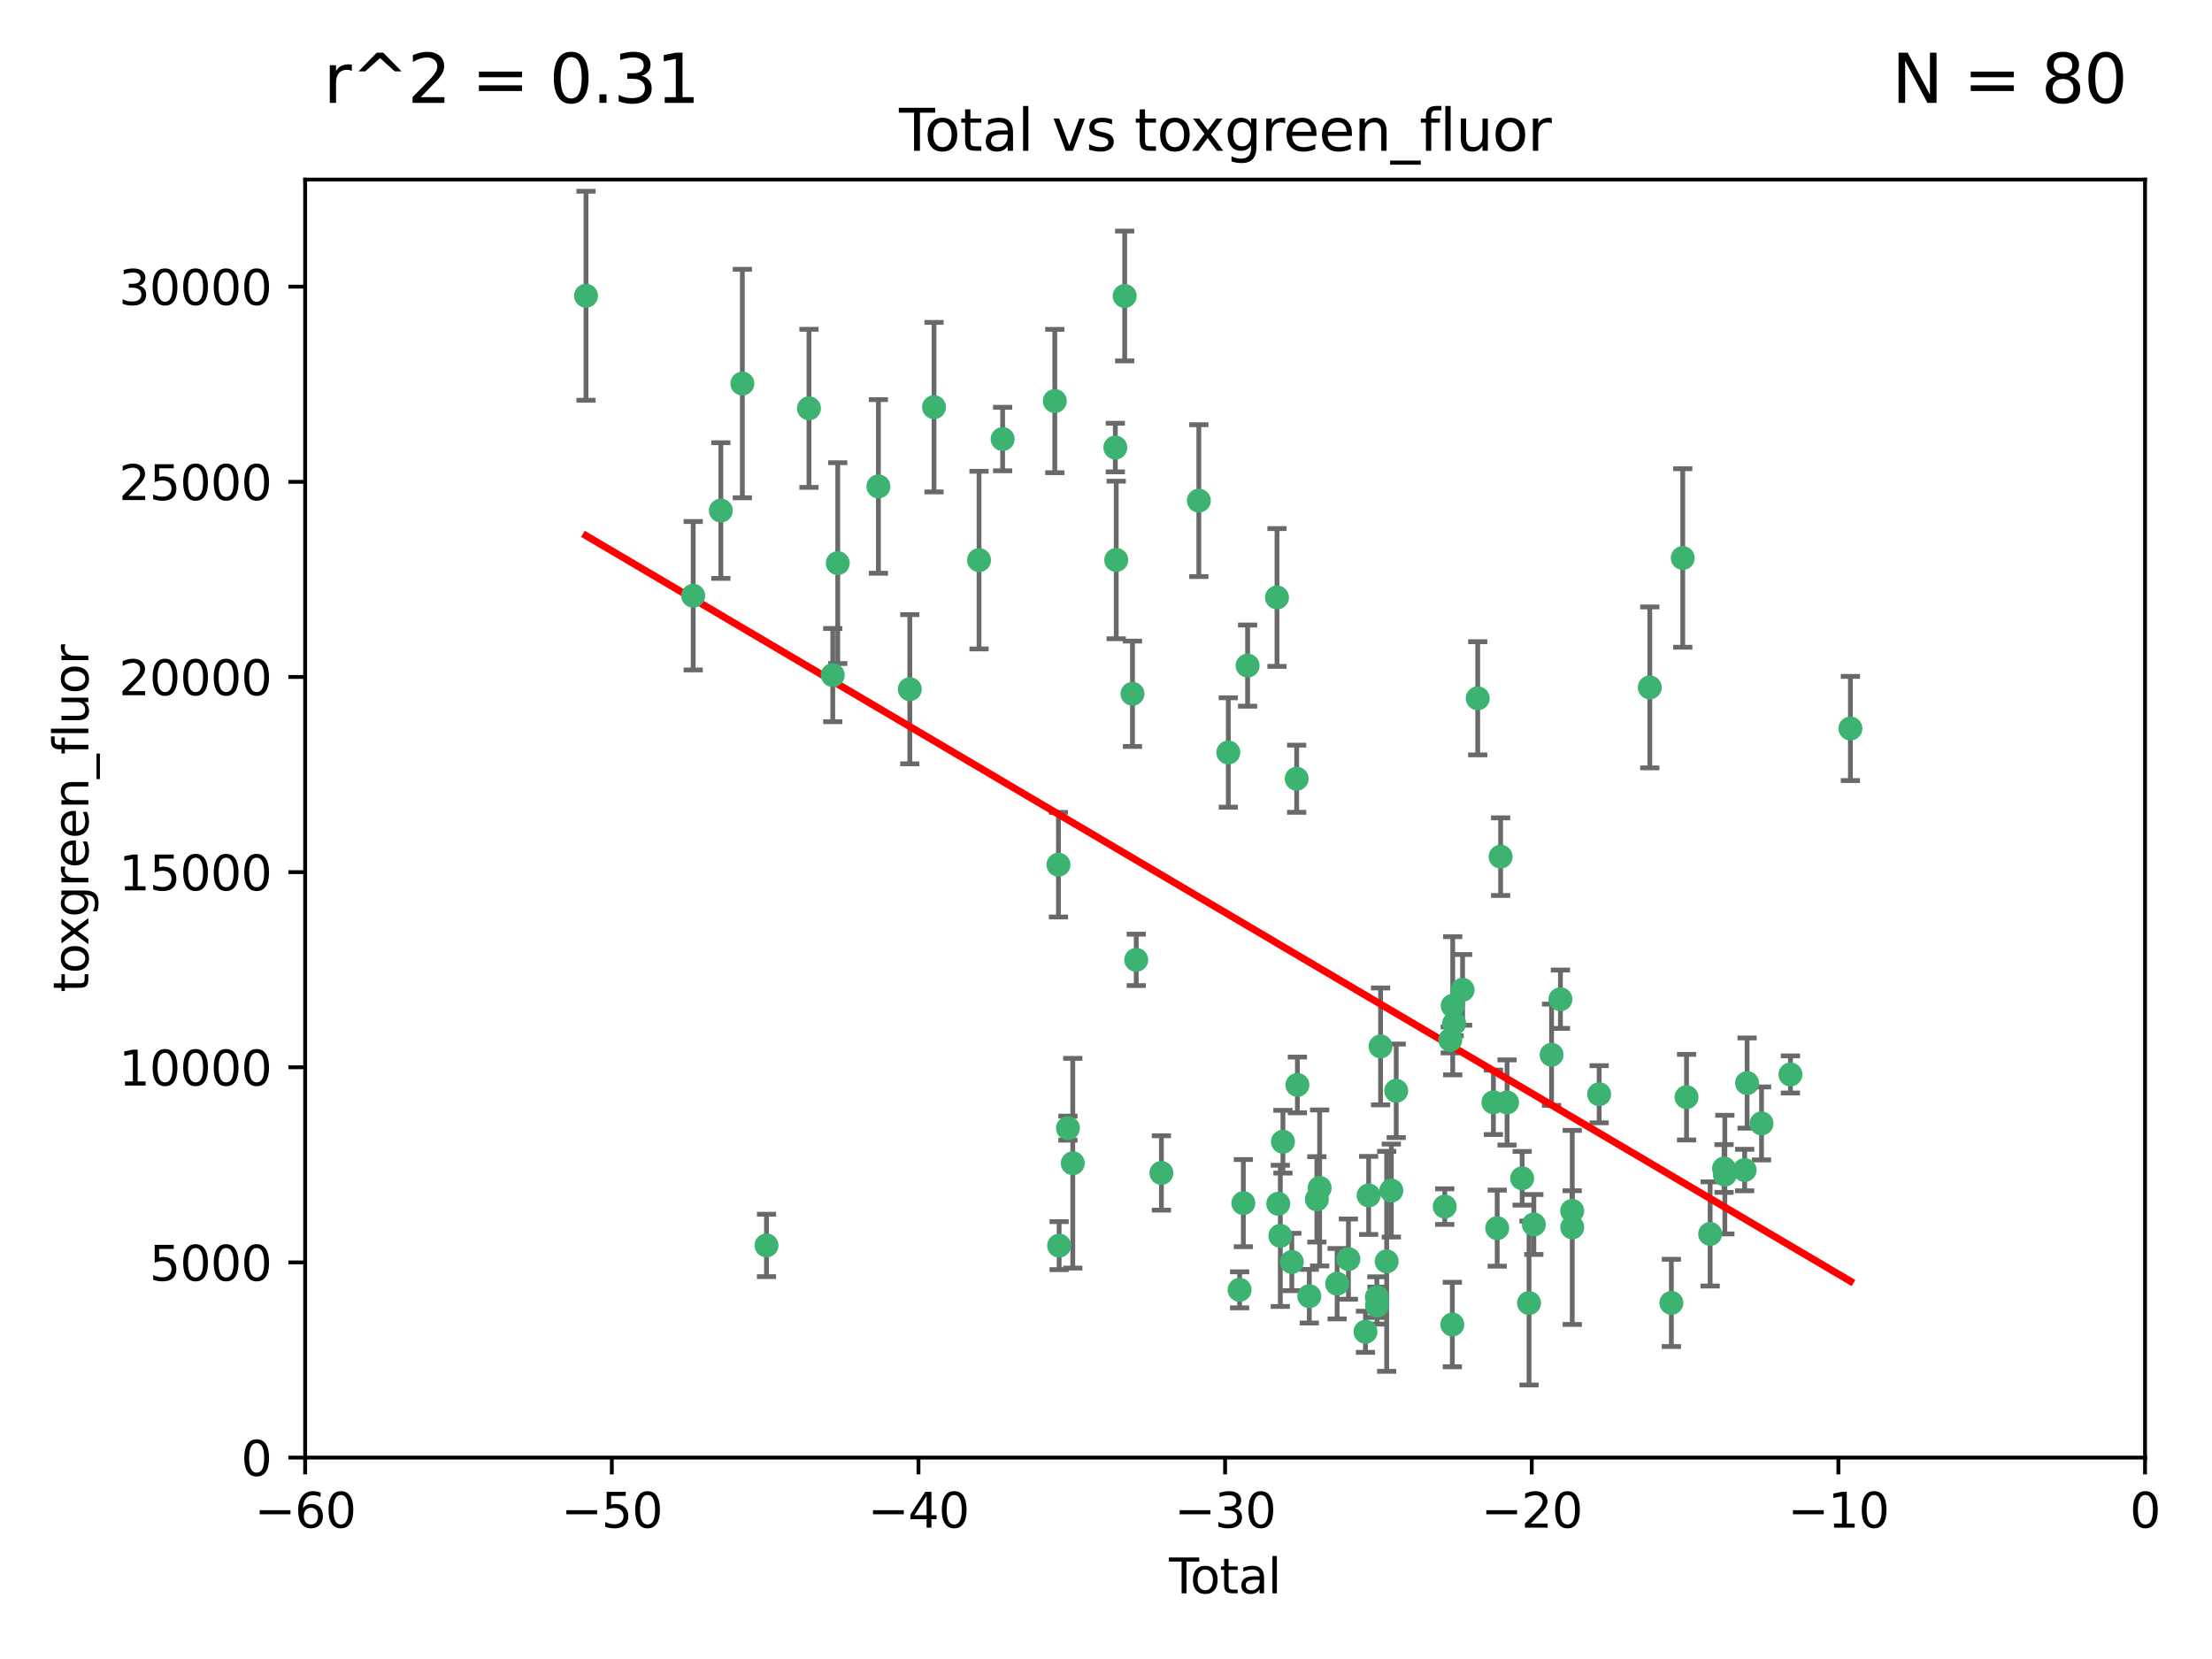 <?xml version="1.0" encoding="utf-8" standalone="no"?>
<!DOCTYPE svg PUBLIC "-//W3C//DTD SVG 1.1//EN"
  "http://www.w3.org/Graphics/SVG/1.1/DTD/svg11.dtd">
<svg xmlns:xlink="http://www.w3.org/1999/xlink" width="460.8pt" height="345.6pt" viewBox="0 0 460.8 345.6" xmlns="http://www.w3.org/2000/svg" version="1.1">
 <defs>
  <style type="text/css">*{stroke-linejoin: round; stroke-linecap: butt}</style>
 </defs>
 <g id="figure_1">
  <g id="patch_1">
   <path d="M 0 345.6 
L 460.8 345.6 
L 460.8 0 
L 0 0 
z
" style="fill: #ffffff"/>
  </g>
  <g id="axes_1">
   <g id="patch_2">
    <path d="M 63.571 303.64 
L 446.85 303.64 
L 446.85 37.411 
L 63.571 37.411 
z
" style="fill: #ffffff"/>
   </g>
   <g id="PathCollection_1">
    <defs>
     <path id="m27ca0289fd" d="M 0 1.118 
C 0.297 1.118 0.581 1 0.791 0.791 
C 1 0.581 1.118 0.297 1.118 0 
C 1.118 -0.297 1 -0.581 0.791 -0.791 
C 0.581 -1 0.297 -1.118 0 -1.118 
C -0.297 -1.118 -0.581 -1 -0.791 -0.791 
C -1 -0.581 -1.118 -0.297 -1.118 0 
C -1.118 0.297 -1 0.581 -0.791 0.791 
C -0.581 1 -0.297 1.118 0 1.118 
z
" style="stroke: #3cb371"/>
    </defs>
    <g clip-path="url(#pbe08ab42cc)">
     <use xlink:href="#m27ca0289fd" x="122.075" y="61.614" style="fill: #3cb371; stroke: #3cb371"/>
     <use xlink:href="#m27ca0289fd" x="144.404" y="124.1" style="fill: #3cb371; stroke: #3cb371"/>
     <use xlink:href="#m27ca0289fd" x="150.166" y="106.358" style="fill: #3cb371; stroke: #3cb371"/>
     <use xlink:href="#m27ca0289fd" x="154.646" y="79.9" style="fill: #3cb371; stroke: #3cb371"/>
     <use xlink:href="#m27ca0289fd" x="159.676" y="259.442" style="fill: #3cb371; stroke: #3cb371"/>
     <use xlink:href="#m27ca0289fd" x="168.522" y="85.062" style="fill: #3cb371; stroke: #3cb371"/>
     <use xlink:href="#m27ca0289fd" x="173.478" y="140.634" style="fill: #3cb371; stroke: #3cb371"/>
     <use xlink:href="#m27ca0289fd" x="174.52" y="117.306" style="fill: #3cb371; stroke: #3cb371"/>
     <use xlink:href="#m27ca0289fd" x="182.989" y="101.33" style="fill: #3cb371; stroke: #3cb371"/>
     <use xlink:href="#m27ca0289fd" x="189.528" y="143.574" style="fill: #3cb371; stroke: #3cb371"/>
     <use xlink:href="#m27ca0289fd" x="194.574" y="84.817" style="fill: #3cb371; stroke: #3cb371"/>
     <use xlink:href="#m27ca0289fd" x="203.952" y="116.682" style="fill: #3cb371; stroke: #3cb371"/>
     <use xlink:href="#m27ca0289fd" x="208.867" y="91.463" style="fill: #3cb371; stroke: #3cb371"/>
     <use xlink:href="#m27ca0289fd" x="219.736" y="83.54" style="fill: #3cb371; stroke: #3cb371"/>
     <use xlink:href="#m27ca0289fd" x="220.495" y="180.131" style="fill: #3cb371; stroke: #3cb371"/>
     <use xlink:href="#m27ca0289fd" x="220.638" y="259.488" style="fill: #3cb371; stroke: #3cb371"/>
     <use xlink:href="#m27ca0289fd" x="222.475" y="235.012" style="fill: #3cb371; stroke: #3cb371"/>
     <use xlink:href="#m27ca0289fd" x="223.48" y="242.324" style="fill: #3cb371; stroke: #3cb371"/>
     <use xlink:href="#m27ca0289fd" x="232.345" y="93.237" style="fill: #3cb371; stroke: #3cb371"/>
     <use xlink:href="#m27ca0289fd" x="232.53" y="116.65" style="fill: #3cb371; stroke: #3cb371"/>
     <use xlink:href="#m27ca0289fd" x="234.291" y="61.664" style="fill: #3cb371; stroke: #3cb371"/>
     <use xlink:href="#m27ca0289fd" x="235.917" y="144.527" style="fill: #3cb371; stroke: #3cb371"/>
     <use xlink:href="#m27ca0289fd" x="236.699" y="199.958" style="fill: #3cb371; stroke: #3cb371"/>
     <use xlink:href="#m27ca0289fd" x="241.942" y="244.349" style="fill: #3cb371; stroke: #3cb371"/>
     <use xlink:href="#m27ca0289fd" x="249.741" y="104.293" style="fill: #3cb371; stroke: #3cb371"/>
     <use xlink:href="#m27ca0289fd" x="255.878" y="156.754" style="fill: #3cb371; stroke: #3cb371"/>
     <use xlink:href="#m27ca0289fd" x="258.233" y="268.694" style="fill: #3cb371; stroke: #3cb371"/>
     <use xlink:href="#m27ca0289fd" x="259.013" y="250.635" style="fill: #3cb371; stroke: #3cb371"/>
     <use xlink:href="#m27ca0289fd" x="259.897" y="138.657" style="fill: #3cb371; stroke: #3cb371"/>
     <use xlink:href="#m27ca0289fd" x="266.022" y="124.464" style="fill: #3cb371; stroke: #3cb371"/>
     <use xlink:href="#m27ca0289fd" x="266.284" y="250.767" style="fill: #3cb371; stroke: #3cb371"/>
     <use xlink:href="#m27ca0289fd" x="266.715" y="257.451" style="fill: #3cb371; stroke: #3cb371"/>
     <use xlink:href="#m27ca0289fd" x="267.259" y="237.838" style="fill: #3cb371; stroke: #3cb371"/>
     <use xlink:href="#m27ca0289fd" x="269.11" y="262.896" style="fill: #3cb371; stroke: #3cb371"/>
     <use xlink:href="#m27ca0289fd" x="270.123" y="162.223" style="fill: #3cb371; stroke: #3cb371"/>
     <use xlink:href="#m27ca0289fd" x="270.272" y="226.007" style="fill: #3cb371; stroke: #3cb371"/>
     <use xlink:href="#m27ca0289fd" x="272.749" y="270.018" style="fill: #3cb371; stroke: #3cb371"/>
     <use xlink:href="#m27ca0289fd" x="274.329" y="249.848" style="fill: #3cb371; stroke: #3cb371"/>
     <use xlink:href="#m27ca0289fd" x="274.903" y="247.472" style="fill: #3cb371; stroke: #3cb371"/>
     <use xlink:href="#m27ca0289fd" x="278.547" y="267.417" style="fill: #3cb371; stroke: #3cb371"/>
     <use xlink:href="#m27ca0289fd" x="280.898" y="262.293" style="fill: #3cb371; stroke: #3cb371"/>
     <use xlink:href="#m27ca0289fd" x="284.454" y="277.431" style="fill: #3cb371; stroke: #3cb371"/>
     <use xlink:href="#m27ca0289fd" x="285.113" y="249.032" style="fill: #3cb371; stroke: #3cb371"/>
     <use xlink:href="#m27ca0289fd" x="286.83" y="270.21" style="fill: #3cb371; stroke: #3cb371"/>
     <use xlink:href="#m27ca0289fd" x="286.857" y="271.976" style="fill: #3cb371; stroke: #3cb371"/>
     <use xlink:href="#m27ca0289fd" x="287.598" y="217.987" style="fill: #3cb371; stroke: #3cb371"/>
     <use xlink:href="#m27ca0289fd" x="288.87" y="262.761" style="fill: #3cb371; stroke: #3cb371"/>
     <use xlink:href="#m27ca0289fd" x="289.839" y="248.016" style="fill: #3cb371; stroke: #3cb371"/>
     <use xlink:href="#m27ca0289fd" x="290.857" y="227.238" style="fill: #3cb371; stroke: #3cb371"/>
     <use xlink:href="#m27ca0289fd" x="300.97" y="251.36" style="fill: #3cb371; stroke: #3cb371"/>
     <use xlink:href="#m27ca0289fd" x="302.119" y="216.63" style="fill: #3cb371; stroke: #3cb371"/>
     <use xlink:href="#m27ca0289fd" x="302.549" y="275.924" style="fill: #3cb371; stroke: #3cb371"/>
     <use xlink:href="#m27ca0289fd" x="302.627" y="209.522" style="fill: #3cb371; stroke: #3cb371"/>
     <use xlink:href="#m27ca0289fd" x="302.924" y="213.19" style="fill: #3cb371; stroke: #3cb371"/>
     <use xlink:href="#m27ca0289fd" x="304.684" y="206.203" style="fill: #3cb371; stroke: #3cb371"/>
     <use xlink:href="#m27ca0289fd" x="307.838" y="145.468" style="fill: #3cb371; stroke: #3cb371"/>
     <use xlink:href="#m27ca0289fd" x="311.105" y="229.628" style="fill: #3cb371; stroke: #3cb371"/>
     <use xlink:href="#m27ca0289fd" x="311.894" y="255.847" style="fill: #3cb371; stroke: #3cb371"/>
     <use xlink:href="#m27ca0289fd" x="312.607" y="178.461" style="fill: #3cb371; stroke: #3cb371"/>
     <use xlink:href="#m27ca0289fd" x="313.949" y="229.663" style="fill: #3cb371; stroke: #3cb371"/>
     <use xlink:href="#m27ca0289fd" x="317.09" y="245.459" style="fill: #3cb371; stroke: #3cb371"/>
     <use xlink:href="#m27ca0289fd" x="318.526" y="271.445" style="fill: #3cb371; stroke: #3cb371"/>
     <use xlink:href="#m27ca0289fd" x="319.527" y="255.08" style="fill: #3cb371; stroke: #3cb371"/>
     <use xlink:href="#m27ca0289fd" x="323.223" y="219.726" style="fill: #3cb371; stroke: #3cb371"/>
     <use xlink:href="#m27ca0289fd" x="325.065" y="208.158" style="fill: #3cb371; stroke: #3cb371"/>
     <use xlink:href="#m27ca0289fd" x="327.515" y="252.249" style="fill: #3cb371; stroke: #3cb371"/>
     <use xlink:href="#m27ca0289fd" x="327.528" y="255.69" style="fill: #3cb371; stroke: #3cb371"/>
     <use xlink:href="#m27ca0289fd" x="333.135" y="227.947" style="fill: #3cb371; stroke: #3cb371"/>
     <use xlink:href="#m27ca0289fd" x="343.683" y="143.2" style="fill: #3cb371; stroke: #3cb371"/>
     <use xlink:href="#m27ca0289fd" x="348.174" y="271.416" style="fill: #3cb371; stroke: #3cb371"/>
     <use xlink:href="#m27ca0289fd" x="350.548" y="116.24" style="fill: #3cb371; stroke: #3cb371"/>
     <use xlink:href="#m27ca0289fd" x="351.336" y="228.56" style="fill: #3cb371; stroke: #3cb371"/>
     <use xlink:href="#m27ca0289fd" x="356.254" y="257.051" style="fill: #3cb371; stroke: #3cb371"/>
     <use xlink:href="#m27ca0289fd" x="359.15" y="243.416" style="fill: #3cb371; stroke: #3cb371"/>
     <use xlink:href="#m27ca0289fd" x="359.317" y="244.691" style="fill: #3cb371; stroke: #3cb371"/>
     <use xlink:href="#m27ca0289fd" x="363.442" y="243.742" style="fill: #3cb371; stroke: #3cb371"/>
     <use xlink:href="#m27ca0289fd" x="363.952" y="225.621" style="fill: #3cb371; stroke: #3cb371"/>
     <use xlink:href="#m27ca0289fd" x="366.961" y="234.031" style="fill: #3cb371; stroke: #3cb371"/>
     <use xlink:href="#m27ca0289fd" x="372.98" y="223.827" style="fill: #3cb371; stroke: #3cb371"/>
     <use xlink:href="#m27ca0289fd" x="385.474" y="151.755" style="fill: #3cb371; stroke: #3cb371"/>
    </g>
   </g>
   <g id="matplotlib.axis_1">
    <g id="xtick_1">
     <g id="line2d_1">
      <defs>
       <path id="m6f0dfbe3ca" d="M 0 0 
L 0 3.5 
" style="stroke: #000000; stroke-width: 0.8"/>
      </defs>
      <g>
       <use xlink:href="#m6f0dfbe3ca" x="63.571" y="303.64" style="stroke: #000000; stroke-width: 0.8"/>
      </g>
     </g>
     <g id="text_1">
      <!-- −60 -->
      <g transform="translate(53.019 318.238)scale(0.1 -0.1)">
       <defs>
        <path id="DejaVuSans-2212" d="M 678 2272 
L 4684 2272 
L 4684 1741 
L 678 1741 
L 678 2272 
z
" transform="scale(0.016)"/>
        <path id="DejaVuSans-36" d="M 2113 2584 
Q 1688 2584 1439 2293 
Q 1191 2003 1191 1497 
Q 1191 994 1439 701 
Q 1688 409 2113 409 
Q 2538 409 2786 701 
Q 3034 994 3034 1497 
Q 3034 2003 2786 2293 
Q 2538 2584 2113 2584 
z
M 3366 4563 
L 3366 3988 
Q 3128 4100 2886 4159 
Q 2644 4219 2406 4219 
Q 1781 4219 1451 3797 
Q 1122 3375 1075 2522 
Q 1259 2794 1537 2939 
Q 1816 3084 2150 3084 
Q 2853 3084 3261 2657 
Q 3669 2231 3669 1497 
Q 3669 778 3244 343 
Q 2819 -91 2113 -91 
Q 1303 -91 875 529 
Q 447 1150 447 2328 
Q 447 3434 972 4092 
Q 1497 4750 2381 4750 
Q 2619 4750 2861 4703 
Q 3103 4656 3366 4563 
z
" transform="scale(0.016)"/>
        <path id="DejaVuSans-30" d="M 2034 4250 
Q 1547 4250 1301 3770 
Q 1056 3291 1056 2328 
Q 1056 1369 1301 889 
Q 1547 409 2034 409 
Q 2525 409 2770 889 
Q 3016 1369 3016 2328 
Q 3016 3291 2770 3770 
Q 2525 4250 2034 4250 
z
M 2034 4750 
Q 2819 4750 3233 4129 
Q 3647 3509 3647 2328 
Q 3647 1150 3233 529 
Q 2819 -91 2034 -91 
Q 1250 -91 836 529 
Q 422 1150 422 2328 
Q 422 3509 836 4129 
Q 1250 4750 2034 4750 
z
" transform="scale(0.016)"/>
       </defs>
       <use xlink:href="#DejaVuSans-2212"/>
       <use xlink:href="#DejaVuSans-36" x="83.789"/>
       <use xlink:href="#DejaVuSans-30" x="147.412"/>
      </g>
     </g>
    </g>
    <g id="xtick_2">
     <g id="line2d_2">
      <g>
       <use xlink:href="#m6f0dfbe3ca" x="127.451" y="303.64" style="stroke: #000000; stroke-width: 0.8"/>
      </g>
     </g>
     <g id="text_2">
      <!-- −50 -->
      <g transform="translate(116.899 318.238)scale(0.1 -0.1)">
       <defs>
        <path id="DejaVuSans-35" d="M 691 4666 
L 3169 4666 
L 3169 4134 
L 1269 4134 
L 1269 2991 
Q 1406 3038 1543 3061 
Q 1681 3084 1819 3084 
Q 2600 3084 3056 2656 
Q 3513 2228 3513 1497 
Q 3513 744 3044 326 
Q 2575 -91 1722 -91 
Q 1428 -91 1123 -41 
Q 819 9 494 109 
L 494 744 
Q 775 591 1075 516 
Q 1375 441 1709 441 
Q 2250 441 2565 725 
Q 2881 1009 2881 1497 
Q 2881 1984 2565 2268 
Q 2250 2553 1709 2553 
Q 1456 2553 1204 2497 
Q 953 2441 691 2322 
L 691 4666 
z
" transform="scale(0.016)"/>
       </defs>
       <use xlink:href="#DejaVuSans-2212"/>
       <use xlink:href="#DejaVuSans-35" x="83.789"/>
       <use xlink:href="#DejaVuSans-30" x="147.412"/>
      </g>
     </g>
    </g>
    <g id="xtick_3">
     <g id="line2d_3">
      <g>
       <use xlink:href="#m6f0dfbe3ca" x="191.331" y="303.64" style="stroke: #000000; stroke-width: 0.8"/>
      </g>
     </g>
     <g id="text_3">
      <!-- −40 -->
      <g transform="translate(180.778 318.238)scale(0.1 -0.1)">
       <defs>
        <path id="DejaVuSans-34" d="M 2419 4116 
L 825 1625 
L 2419 1625 
L 2419 4116 
z
M 2253 4666 
L 3047 4666 
L 3047 1625 
L 3713 1625 
L 3713 1100 
L 3047 1100 
L 3047 0 
L 2419 0 
L 2419 1100 
L 313 1100 
L 313 1709 
L 2253 4666 
z
" transform="scale(0.016)"/>
       </defs>
       <use xlink:href="#DejaVuSans-2212"/>
       <use xlink:href="#DejaVuSans-34" x="83.789"/>
       <use xlink:href="#DejaVuSans-30" x="147.412"/>
      </g>
     </g>
    </g>
    <g id="xtick_4">
     <g id="line2d_4">
      <g>
       <use xlink:href="#m6f0dfbe3ca" x="255.211" y="303.64" style="stroke: #000000; stroke-width: 0.8"/>
      </g>
     </g>
     <g id="text_4">
      <!-- −30 -->
      <g transform="translate(244.658 318.238)scale(0.1 -0.1)">
       <defs>
        <path id="DejaVuSans-33" d="M 2597 2516 
Q 3050 2419 3304 2112 
Q 3559 1806 3559 1356 
Q 3559 666 3084 287 
Q 2609 -91 1734 -91 
Q 1441 -91 1130 -33 
Q 819 25 488 141 
L 488 750 
Q 750 597 1062 519 
Q 1375 441 1716 441 
Q 2309 441 2620 675 
Q 2931 909 2931 1356 
Q 2931 1769 2642 2001 
Q 2353 2234 1838 2234 
L 1294 2234 
L 1294 2753 
L 1863 2753 
Q 2328 2753 2575 2939 
Q 2822 3125 2822 3475 
Q 2822 3834 2567 4026 
Q 2313 4219 1838 4219 
Q 1578 4219 1281 4162 
Q 984 4106 628 3988 
L 628 4550 
Q 988 4650 1302 4700 
Q 1616 4750 1894 4750 
Q 2613 4750 3031 4423 
Q 3450 4097 3450 3541 
Q 3450 3153 3228 2886 
Q 3006 2619 2597 2516 
z
" transform="scale(0.016)"/>
       </defs>
       <use xlink:href="#DejaVuSans-2212"/>
       <use xlink:href="#DejaVuSans-33" x="83.789"/>
       <use xlink:href="#DejaVuSans-30" x="147.412"/>
      </g>
     </g>
    </g>
    <g id="xtick_5">
     <g id="line2d_5">
      <g>
       <use xlink:href="#m6f0dfbe3ca" x="319.09" y="303.64" style="stroke: #000000; stroke-width: 0.8"/>
      </g>
     </g>
     <g id="text_5">
      <!-- −20 -->
      <g transform="translate(308.538 318.238)scale(0.1 -0.1)">
       <defs>
        <path id="DejaVuSans-32" d="M 1228 531 
L 3431 531 
L 3431 0 
L 469 0 
L 469 531 
Q 828 903 1448 1529 
Q 2069 2156 2228 2338 
Q 2531 2678 2651 2914 
Q 2772 3150 2772 3378 
Q 2772 3750 2511 3984 
Q 2250 4219 1831 4219 
Q 1534 4219 1204 4116 
Q 875 4013 500 3803 
L 500 4441 
Q 881 4594 1212 4672 
Q 1544 4750 1819 4750 
Q 2544 4750 2975 4387 
Q 3406 4025 3406 3419 
Q 3406 3131 3298 2873 
Q 3191 2616 2906 2266 
Q 2828 2175 2409 1742 
Q 1991 1309 1228 531 
z
" transform="scale(0.016)"/>
       </defs>
       <use xlink:href="#DejaVuSans-2212"/>
       <use xlink:href="#DejaVuSans-32" x="83.789"/>
       <use xlink:href="#DejaVuSans-30" x="147.412"/>
      </g>
     </g>
    </g>
    <g id="xtick_6">
     <g id="line2d_6">
      <g>
       <use xlink:href="#m6f0dfbe3ca" x="382.97" y="303.64" style="stroke: #000000; stroke-width: 0.8"/>
      </g>
     </g>
     <g id="text_6">
      <!-- −10 -->
      <g transform="translate(372.418 318.238)scale(0.1 -0.1)">
       <defs>
        <path id="DejaVuSans-31" d="M 794 531 
L 1825 531 
L 1825 4091 
L 703 3866 
L 703 4441 
L 1819 4666 
L 2450 4666 
L 2450 531 
L 3481 531 
L 3481 0 
L 794 0 
L 794 531 
z
" transform="scale(0.016)"/>
       </defs>
       <use xlink:href="#DejaVuSans-2212"/>
       <use xlink:href="#DejaVuSans-31" x="83.789"/>
       <use xlink:href="#DejaVuSans-30" x="147.412"/>
      </g>
     </g>
    </g>
    <g id="xtick_7">
     <g id="line2d_7">
      <g>
       <use xlink:href="#m6f0dfbe3ca" x="446.85" y="303.64" style="stroke: #000000; stroke-width: 0.8"/>
      </g>
     </g>
     <g id="text_7">
      <!-- 0 -->
      <g transform="translate(443.669 318.238)scale(0.1 -0.1)">
       <use xlink:href="#DejaVuSans-30"/>
      </g>
     </g>
    </g>
    <g id="text_8">
     <!-- Total -->
     <g transform="translate(243.534 331.917)scale(0.1 -0.1)">
      <defs>
       <path id="DejaVuSans-54" d="M -19 4666 
L 3928 4666 
L 3928 4134 
L 2272 4134 
L 2272 0 
L 1638 0 
L 1638 4134 
L -19 4134 
L -19 4666 
z
" transform="scale(0.016)"/>
       <path id="DejaVuSans-6f" d="M 1959 3097 
Q 1497 3097 1228 2736 
Q 959 2375 959 1747 
Q 959 1119 1226 758 
Q 1494 397 1959 397 
Q 2419 397 2687 759 
Q 2956 1122 2956 1747 
Q 2956 2369 2687 2733 
Q 2419 3097 1959 3097 
z
M 1959 3584 
Q 2709 3584 3137 3096 
Q 3566 2609 3566 1747 
Q 3566 888 3137 398 
Q 2709 -91 1959 -91 
Q 1206 -91 779 398 
Q 353 888 353 1747 
Q 353 2609 779 3096 
Q 1206 3584 1959 3584 
z
" transform="scale(0.016)"/>
       <path id="DejaVuSans-74" d="M 1172 4494 
L 1172 3500 
L 2356 3500 
L 2356 3053 
L 1172 3053 
L 1172 1153 
Q 1172 725 1289 603 
Q 1406 481 1766 481 
L 2356 481 
L 2356 0 
L 1766 0 
Q 1100 0 847 248 
Q 594 497 594 1153 
L 594 3053 
L 172 3053 
L 172 3500 
L 594 3500 
L 594 4494 
L 1172 4494 
z
" transform="scale(0.016)"/>
       <path id="DejaVuSans-61" d="M 2194 1759 
Q 1497 1759 1228 1600 
Q 959 1441 959 1056 
Q 959 750 1161 570 
Q 1363 391 1709 391 
Q 2188 391 2477 730 
Q 2766 1069 2766 1631 
L 2766 1759 
L 2194 1759 
z
M 3341 1997 
L 3341 0 
L 2766 0 
L 2766 531 
Q 2569 213 2275 61 
Q 1981 -91 1556 -91 
Q 1019 -91 701 211 
Q 384 513 384 1019 
Q 384 1609 779 1909 
Q 1175 2209 1959 2209 
L 2766 2209 
L 2766 2266 
Q 2766 2663 2505 2880 
Q 2244 3097 1772 3097 
Q 1472 3097 1187 3025 
Q 903 2953 641 2809 
L 641 3341 
Q 956 3463 1253 3523 
Q 1550 3584 1831 3584 
Q 2591 3584 2966 3190 
Q 3341 2797 3341 1997 
z
" transform="scale(0.016)"/>
       <path id="DejaVuSans-6c" d="M 603 4863 
L 1178 4863 
L 1178 0 
L 603 0 
L 603 4863 
z
" transform="scale(0.016)"/>
      </defs>
      <use xlink:href="#DejaVuSans-54"/>
      <use xlink:href="#DejaVuSans-6f" x="44.084"/>
      <use xlink:href="#DejaVuSans-74" x="105.266"/>
      <use xlink:href="#DejaVuSans-61" x="144.475"/>
      <use xlink:href="#DejaVuSans-6c" x="205.754"/>
     </g>
    </g>
   </g>
   <g id="matplotlib.axis_2">
    <g id="ytick_1">
     <g id="line2d_8">
      <defs>
       <path id="mffcf1cde45" d="M 0 0 
L -3.5 0 
" style="stroke: #000000; stroke-width: 0.8"/>
      </defs>
      <g>
       <use xlink:href="#mffcf1cde45" x="63.571" y="303.64" style="stroke: #000000; stroke-width: 0.8"/>
      </g>
     </g>
     <g id="text_9">
      <!-- 0 -->
      <g transform="translate(50.209 307.439)scale(0.1 -0.1)">
       <use xlink:href="#DejaVuSans-30"/>
      </g>
     </g>
    </g>
    <g id="ytick_2">
     <g id="line2d_9">
      <g>
       <use xlink:href="#mffcf1cde45" x="63.571" y="262.986" style="stroke: #000000; stroke-width: 0.8"/>
      </g>
     </g>
     <g id="text_10">
      <!-- 5000 -->
      <g transform="translate(31.121 266.786)scale(0.1 -0.1)">
       <use xlink:href="#DejaVuSans-35"/>
       <use xlink:href="#DejaVuSans-30" x="63.623"/>
       <use xlink:href="#DejaVuSans-30" x="127.246"/>
       <use xlink:href="#DejaVuSans-30" x="190.869"/>
      </g>
     </g>
    </g>
    <g id="ytick_3">
     <g id="line2d_10">
      <g>
       <use xlink:href="#mffcf1cde45" x="63.571" y="222.333" style="stroke: #000000; stroke-width: 0.8"/>
      </g>
     </g>
     <g id="text_11">
      <!-- 10000 -->
      <g transform="translate(24.759 226.132)scale(0.1 -0.1)">
       <use xlink:href="#DejaVuSans-31"/>
       <use xlink:href="#DejaVuSans-30" x="63.623"/>
       <use xlink:href="#DejaVuSans-30" x="127.246"/>
       <use xlink:href="#DejaVuSans-30" x="190.869"/>
       <use xlink:href="#DejaVuSans-30" x="254.492"/>
      </g>
     </g>
    </g>
    <g id="ytick_4">
     <g id="line2d_11">
      <g>
       <use xlink:href="#mffcf1cde45" x="63.571" y="181.679" style="stroke: #000000; stroke-width: 0.8"/>
      </g>
     </g>
     <g id="text_12">
      <!-- 15000 -->
      <g transform="translate(24.759 185.478)scale(0.1 -0.1)">
       <use xlink:href="#DejaVuSans-31"/>
       <use xlink:href="#DejaVuSans-35" x="63.623"/>
       <use xlink:href="#DejaVuSans-30" x="127.246"/>
       <use xlink:href="#DejaVuSans-30" x="190.869"/>
       <use xlink:href="#DejaVuSans-30" x="254.492"/>
      </g>
     </g>
    </g>
    <g id="ytick_5">
     <g id="line2d_12">
      <g>
       <use xlink:href="#mffcf1cde45" x="63.571" y="141.026" style="stroke: #000000; stroke-width: 0.8"/>
      </g>
     </g>
     <g id="text_13">
      <!-- 20000 -->
      <g transform="translate(24.759 144.825)scale(0.1 -0.1)">
       <use xlink:href="#DejaVuSans-32"/>
       <use xlink:href="#DejaVuSans-30" x="63.623"/>
       <use xlink:href="#DejaVuSans-30" x="127.246"/>
       <use xlink:href="#DejaVuSans-30" x="190.869"/>
       <use xlink:href="#DejaVuSans-30" x="254.492"/>
      </g>
     </g>
    </g>
    <g id="ytick_6">
     <g id="line2d_13">
      <g>
       <use xlink:href="#mffcf1cde45" x="63.571" y="100.372" style="stroke: #000000; stroke-width: 0.8"/>
      </g>
     </g>
     <g id="text_14">
      <!-- 25000 -->
      <g transform="translate(24.759 104.171)scale(0.1 -0.1)">
       <use xlink:href="#DejaVuSans-32"/>
       <use xlink:href="#DejaVuSans-35" x="63.623"/>
       <use xlink:href="#DejaVuSans-30" x="127.246"/>
       <use xlink:href="#DejaVuSans-30" x="190.869"/>
       <use xlink:href="#DejaVuSans-30" x="254.492"/>
      </g>
     </g>
    </g>
    <g id="ytick_7">
     <g id="line2d_14">
      <g>
       <use xlink:href="#mffcf1cde45" x="63.571" y="59.718" style="stroke: #000000; stroke-width: 0.8"/>
      </g>
     </g>
     <g id="text_15">
      <!-- 30000 -->
      <g transform="translate(24.759 63.518)scale(0.1 -0.1)">
       <use xlink:href="#DejaVuSans-33"/>
       <use xlink:href="#DejaVuSans-30" x="63.623"/>
       <use xlink:href="#DejaVuSans-30" x="127.246"/>
       <use xlink:href="#DejaVuSans-30" x="190.869"/>
       <use xlink:href="#DejaVuSans-30" x="254.492"/>
      </g>
     </g>
    </g>
    <g id="text_16">
     <!-- toxgreen_fluor -->
     <g transform="translate(18.401 206.72)rotate(-90)scale(0.1 -0.1)">
      <defs>
       <path id="DejaVuSans-78" d="M 3513 3500 
L 2247 1797 
L 3578 0 
L 2900 0 
L 1881 1375 
L 863 0 
L 184 0 
L 1544 1831 
L 300 3500 
L 978 3500 
L 1906 2253 
L 2834 3500 
L 3513 3500 
z
" transform="scale(0.016)"/>
       <path id="DejaVuSans-67" d="M 2906 1791 
Q 2906 2416 2648 2759 
Q 2391 3103 1925 3103 
Q 1463 3103 1205 2759 
Q 947 2416 947 1791 
Q 947 1169 1205 825 
Q 1463 481 1925 481 
Q 2391 481 2648 825 
Q 2906 1169 2906 1791 
z
M 3481 434 
Q 3481 -459 3084 -895 
Q 2688 -1331 1869 -1331 
Q 1566 -1331 1297 -1286 
Q 1028 -1241 775 -1147 
L 775 -588 
Q 1028 -725 1275 -790 
Q 1522 -856 1778 -856 
Q 2344 -856 2625 -561 
Q 2906 -266 2906 331 
L 2906 616 
Q 2728 306 2450 153 
Q 2172 0 1784 0 
Q 1141 0 747 490 
Q 353 981 353 1791 
Q 353 2603 747 3093 
Q 1141 3584 1784 3584 
Q 2172 3584 2450 3431 
Q 2728 3278 2906 2969 
L 2906 3500 
L 3481 3500 
L 3481 434 
z
" transform="scale(0.016)"/>
       <path id="DejaVuSans-72" d="M 2631 2963 
Q 2534 3019 2420 3045 
Q 2306 3072 2169 3072 
Q 1681 3072 1420 2755 
Q 1159 2438 1159 1844 
L 1159 0 
L 581 0 
L 581 3500 
L 1159 3500 
L 1159 2956 
Q 1341 3275 1631 3429 
Q 1922 3584 2338 3584 
Q 2397 3584 2469 3576 
Q 2541 3569 2628 3553 
L 2631 2963 
z
" transform="scale(0.016)"/>
       <path id="DejaVuSans-65" d="M 3597 1894 
L 3597 1613 
L 953 1613 
Q 991 1019 1311 708 
Q 1631 397 2203 397 
Q 2534 397 2845 478 
Q 3156 559 3463 722 
L 3463 178 
Q 3153 47 2828 -22 
Q 2503 -91 2169 -91 
Q 1331 -91 842 396 
Q 353 884 353 1716 
Q 353 2575 817 3079 
Q 1281 3584 2069 3584 
Q 2775 3584 3186 3129 
Q 3597 2675 3597 1894 
z
M 3022 2063 
Q 3016 2534 2758 2815 
Q 2500 3097 2075 3097 
Q 1594 3097 1305 2825 
Q 1016 2553 972 2059 
L 3022 2063 
z
" transform="scale(0.016)"/>
       <path id="DejaVuSans-6e" d="M 3513 2113 
L 3513 0 
L 2938 0 
L 2938 2094 
Q 2938 2591 2744 2837 
Q 2550 3084 2163 3084 
Q 1697 3084 1428 2787 
Q 1159 2491 1159 1978 
L 1159 0 
L 581 0 
L 581 3500 
L 1159 3500 
L 1159 2956 
Q 1366 3272 1645 3428 
Q 1925 3584 2291 3584 
Q 2894 3584 3203 3211 
Q 3513 2838 3513 2113 
z
" transform="scale(0.016)"/>
       <path id="DejaVuSans-5f" d="M 3263 -1063 
L 3263 -1509 
L -63 -1509 
L -63 -1063 
L 3263 -1063 
z
" transform="scale(0.016)"/>
       <path id="DejaVuSans-66" d="M 2375 4863 
L 2375 4384 
L 1825 4384 
Q 1516 4384 1395 4259 
Q 1275 4134 1275 3809 
L 1275 3500 
L 2222 3500 
L 2222 3053 
L 1275 3053 
L 1275 0 
L 697 0 
L 697 3053 
L 147 3053 
L 147 3500 
L 697 3500 
L 697 3744 
Q 697 4328 969 4595 
Q 1241 4863 1831 4863 
L 2375 4863 
z
" transform="scale(0.016)"/>
       <path id="DejaVuSans-75" d="M 544 1381 
L 544 3500 
L 1119 3500 
L 1119 1403 
Q 1119 906 1312 657 
Q 1506 409 1894 409 
Q 2359 409 2629 706 
Q 2900 1003 2900 1516 
L 2900 3500 
L 3475 3500 
L 3475 0 
L 2900 0 
L 2900 538 
Q 2691 219 2414 64 
Q 2138 -91 1772 -91 
Q 1169 -91 856 284 
Q 544 659 544 1381 
z
M 1991 3584 
L 1991 3584 
z
" transform="scale(0.016)"/>
      </defs>
      <use xlink:href="#DejaVuSans-74"/>
      <use xlink:href="#DejaVuSans-6f" x="39.209"/>
      <use xlink:href="#DejaVuSans-78" x="97.266"/>
      <use xlink:href="#DejaVuSans-67" x="156.445"/>
      <use xlink:href="#DejaVuSans-72" x="219.922"/>
      <use xlink:href="#DejaVuSans-65" x="258.785"/>
      <use xlink:href="#DejaVuSans-65" x="320.309"/>
      <use xlink:href="#DejaVuSans-6e" x="381.832"/>
      <use xlink:href="#DejaVuSans-5f" x="445.211"/>
      <use xlink:href="#DejaVuSans-66" x="495.211"/>
      <use xlink:href="#DejaVuSans-6c" x="530.416"/>
      <use xlink:href="#DejaVuSans-75" x="558.199"/>
      <use xlink:href="#DejaVuSans-6f" x="621.578"/>
      <use xlink:href="#DejaVuSans-72" x="682.76"/>
     </g>
    </g>
   </g>
   <g id="LineCollection_1">
    <path d="M 122.075 83.38 
L 122.075 39.848 
" clip-path="url(#pbe08ab42cc)" style="fill: none; stroke: #696969"/>
    <path d="M 144.404 139.562 
L 144.404 108.638 
" clip-path="url(#pbe08ab42cc)" style="fill: none; stroke: #696969"/>
    <path d="M 150.166 120.489 
L 150.166 92.227 
" clip-path="url(#pbe08ab42cc)" style="fill: none; stroke: #696969"/>
    <path d="M 154.646 103.698 
L 154.646 56.102 
" clip-path="url(#pbe08ab42cc)" style="fill: none; stroke: #696969"/>
    <path d="M 159.676 265.941 
L 159.676 252.944 
" clip-path="url(#pbe08ab42cc)" style="fill: none; stroke: #696969"/>
    <path d="M 168.522 101.528 
L 168.522 68.595 
" clip-path="url(#pbe08ab42cc)" style="fill: none; stroke: #696969"/>
    <path d="M 173.478 150.349 
L 173.478 130.92 
" clip-path="url(#pbe08ab42cc)" style="fill: none; stroke: #696969"/>
    <path d="M 174.52 138.218 
L 174.52 96.393 
" clip-path="url(#pbe08ab42cc)" style="fill: none; stroke: #696969"/>
    <path d="M 182.989 119.415 
L 182.989 83.245 
" clip-path="url(#pbe08ab42cc)" style="fill: none; stroke: #696969"/>
    <path d="M 189.528 159.116 
L 189.528 128.031 
" clip-path="url(#pbe08ab42cc)" style="fill: none; stroke: #696969"/>
    <path d="M 194.574 102.476 
L 194.574 67.157 
" clip-path="url(#pbe08ab42cc)" style="fill: none; stroke: #696969"/>
    <path d="M 203.952 135.19 
L 203.952 98.175 
" clip-path="url(#pbe08ab42cc)" style="fill: none; stroke: #696969"/>
    <path d="M 208.867 98.075 
L 208.867 84.85 
" clip-path="url(#pbe08ab42cc)" style="fill: none; stroke: #696969"/>
    <path d="M 219.736 98.468 
L 219.736 68.613 
" clip-path="url(#pbe08ab42cc)" style="fill: none; stroke: #696969"/>
    <path d="M 220.495 191.021 
L 220.495 169.24 
" clip-path="url(#pbe08ab42cc)" style="fill: none; stroke: #696969"/>
    <path d="M 220.638 264.487 
L 220.638 254.489 
" clip-path="url(#pbe08ab42cc)" style="fill: none; stroke: #696969"/>
    <path d="M 222.475 237.516 
L 222.475 232.507 
" clip-path="url(#pbe08ab42cc)" style="fill: none; stroke: #696969"/>
    <path d="M 223.48 264.166 
L 223.48 220.481 
" clip-path="url(#pbe08ab42cc)" style="fill: none; stroke: #696969"/>
    <path d="M 232.345 98.3 
L 232.345 88.175 
" clip-path="url(#pbe08ab42cc)" style="fill: none; stroke: #696969"/>
    <path d="M 232.53 133.058 
L 232.53 100.243 
" clip-path="url(#pbe08ab42cc)" style="fill: none; stroke: #696969"/>
    <path d="M 234.291 75.185 
L 234.291 48.142 
" clip-path="url(#pbe08ab42cc)" style="fill: none; stroke: #696969"/>
    <path d="M 235.917 155.498 
L 235.917 133.556 
" clip-path="url(#pbe08ab42cc)" style="fill: none; stroke: #696969"/>
    <path d="M 236.699 205.31 
L 236.699 194.605 
" clip-path="url(#pbe08ab42cc)" style="fill: none; stroke: #696969"/>
    <path d="M 241.942 252.096 
L 241.942 236.603 
" clip-path="url(#pbe08ab42cc)" style="fill: none; stroke: #696969"/>
    <path d="M 249.741 120.111 
L 249.741 88.475 
" clip-path="url(#pbe08ab42cc)" style="fill: none; stroke: #696969"/>
    <path d="M 255.878 168.148 
L 255.878 145.359 
" clip-path="url(#pbe08ab42cc)" style="fill: none; stroke: #696969"/>
    <path d="M 258.233 272.448 
L 258.233 264.94 
" clip-path="url(#pbe08ab42cc)" style="fill: none; stroke: #696969"/>
    <path d="M 259.013 259.717 
L 259.013 241.553 
" clip-path="url(#pbe08ab42cc)" style="fill: none; stroke: #696969"/>
    <path d="M 259.897 147.112 
L 259.897 130.202 
" clip-path="url(#pbe08ab42cc)" style="fill: none; stroke: #696969"/>
    <path d="M 266.022 138.816 
L 266.022 110.112 
" clip-path="url(#pbe08ab42cc)" style="fill: none; stroke: #696969"/>
    <path d="M 266.284 251.458 
L 266.284 250.077 
" clip-path="url(#pbe08ab42cc)" style="fill: none; stroke: #696969"/>
    <path d="M 266.715 272.157 
L 266.715 242.746 
" clip-path="url(#pbe08ab42cc)" style="fill: none; stroke: #696969"/>
    <path d="M 267.259 244.374 
L 267.259 231.301 
" clip-path="url(#pbe08ab42cc)" style="fill: none; stroke: #696969"/>
    <path d="M 269.11 268.864 
L 269.11 256.927 
" clip-path="url(#pbe08ab42cc)" style="fill: none; stroke: #696969"/>
    <path d="M 270.123 169.217 
L 270.123 155.229 
" clip-path="url(#pbe08ab42cc)" style="fill: none; stroke: #696969"/>
    <path d="M 270.272 231.811 
L 270.272 220.203 
" clip-path="url(#pbe08ab42cc)" style="fill: none; stroke: #696969"/>
    <path d="M 272.749 275.607 
L 272.749 264.429 
" clip-path="url(#pbe08ab42cc)" style="fill: none; stroke: #696969"/>
    <path d="M 274.329 258.739 
L 274.329 240.957 
" clip-path="url(#pbe08ab42cc)" style="fill: none; stroke: #696969"/>
    <path d="M 274.903 263.721 
L 274.903 231.224 
" clip-path="url(#pbe08ab42cc)" style="fill: none; stroke: #696969"/>
    <path d="M 278.547 274.752 
L 278.547 260.081 
" clip-path="url(#pbe08ab42cc)" style="fill: none; stroke: #696969"/>
    <path d="M 280.898 270.647 
L 280.898 253.939 
" clip-path="url(#pbe08ab42cc)" style="fill: none; stroke: #696969"/>
    <path d="M 284.454 281.719 
L 284.454 273.143 
" clip-path="url(#pbe08ab42cc)" style="fill: none; stroke: #696969"/>
    <path d="M 285.113 257.161 
L 285.113 240.903 
" clip-path="url(#pbe08ab42cc)" style="fill: none; stroke: #696969"/>
    <path d="M 286.83 274.44 
L 286.83 265.981 
" clip-path="url(#pbe08ab42cc)" style="fill: none; stroke: #696969"/>
    <path d="M 286.857 275.827 
L 286.857 268.125 
" clip-path="url(#pbe08ab42cc)" style="fill: none; stroke: #696969"/>
    <path d="M 287.598 230.162 
L 287.598 205.812 
" clip-path="url(#pbe08ab42cc)" style="fill: none; stroke: #696969"/>
    <path d="M 288.87 285.673 
L 288.87 239.849 
" clip-path="url(#pbe08ab42cc)" style="fill: none; stroke: #696969"/>
    <path d="M 289.839 257.7 
L 289.839 238.331 
" clip-path="url(#pbe08ab42cc)" style="fill: none; stroke: #696969"/>
    <path d="M 290.857 236.979 
L 290.857 217.496 
" clip-path="url(#pbe08ab42cc)" style="fill: none; stroke: #696969"/>
    <path d="M 300.97 255.066 
L 300.97 247.654 
" clip-path="url(#pbe08ab42cc)" style="fill: none; stroke: #696969"/>
    <path d="M 302.119 219.341 
L 302.119 213.92 
" clip-path="url(#pbe08ab42cc)" style="fill: none; stroke: #696969"/>
    <path d="M 302.549 284.727 
L 302.549 267.12 
" clip-path="url(#pbe08ab42cc)" style="fill: none; stroke: #696969"/>
    <path d="M 302.627 223.913 
L 302.627 195.131 
" clip-path="url(#pbe08ab42cc)" style="fill: none; stroke: #696969"/>
    <path d="M 302.924 215.762 
L 302.924 210.618 
" clip-path="url(#pbe08ab42cc)" style="fill: none; stroke: #696969"/>
    <path d="M 304.684 213.569 
L 304.684 198.836 
" clip-path="url(#pbe08ab42cc)" style="fill: none; stroke: #696969"/>
    <path d="M 307.838 157.254 
L 307.838 133.683 
" clip-path="url(#pbe08ab42cc)" style="fill: none; stroke: #696969"/>
    <path d="M 311.105 236.34 
L 311.105 222.916 
" clip-path="url(#pbe08ab42cc)" style="fill: none; stroke: #696969"/>
    <path d="M 311.894 263.771 
L 311.894 247.923 
" clip-path="url(#pbe08ab42cc)" style="fill: none; stroke: #696969"/>
    <path d="M 312.607 186.549 
L 312.607 170.372 
" clip-path="url(#pbe08ab42cc)" style="fill: none; stroke: #696969"/>
    <path d="M 313.949 238.535 
L 313.949 220.792 
" clip-path="url(#pbe08ab42cc)" style="fill: none; stroke: #696969"/>
    <path d="M 317.09 251.049 
L 317.09 239.868 
" clip-path="url(#pbe08ab42cc)" style="fill: none; stroke: #696969"/>
    <path d="M 318.526 288.513 
L 318.526 254.376 
" clip-path="url(#pbe08ab42cc)" style="fill: none; stroke: #696969"/>
    <path d="M 319.527 261.323 
L 319.527 248.837 
" clip-path="url(#pbe08ab42cc)" style="fill: none; stroke: #696969"/>
    <path d="M 323.223 230.277 
L 323.223 209.176 
" clip-path="url(#pbe08ab42cc)" style="fill: none; stroke: #696969"/>
    <path d="M 325.065 214.239 
L 325.065 202.077 
" clip-path="url(#pbe08ab42cc)" style="fill: none; stroke: #696969"/>
    <path d="M 327.515 256.451 
L 327.515 248.048 
" clip-path="url(#pbe08ab42cc)" style="fill: none; stroke: #696969"/>
    <path d="M 327.528 275.904 
L 327.528 235.477 
" clip-path="url(#pbe08ab42cc)" style="fill: none; stroke: #696969"/>
    <path d="M 333.135 233.892 
L 333.135 222.002 
" clip-path="url(#pbe08ab42cc)" style="fill: none; stroke: #696969"/>
    <path d="M 343.683 159.961 
L 343.683 126.439 
" clip-path="url(#pbe08ab42cc)" style="fill: none; stroke: #696969"/>
    <path d="M 348.174 280.503 
L 348.174 262.329 
" clip-path="url(#pbe08ab42cc)" style="fill: none; stroke: #696969"/>
    <path d="M 350.548 134.83 
L 350.548 97.649 
" clip-path="url(#pbe08ab42cc)" style="fill: none; stroke: #696969"/>
    <path d="M 351.336 237.48 
L 351.336 219.64 
" clip-path="url(#pbe08ab42cc)" style="fill: none; stroke: #696969"/>
    <path d="M 356.254 267.904 
L 356.254 246.198 
" clip-path="url(#pbe08ab42cc)" style="fill: none; stroke: #696969"/>
    <path d="M 359.15 248.392 
L 359.15 238.44 
" clip-path="url(#pbe08ab42cc)" style="fill: none; stroke: #696969"/>
    <path d="M 359.317 257.049 
L 359.317 232.333 
" clip-path="url(#pbe08ab42cc)" style="fill: none; stroke: #696969"/>
    <path d="M 363.442 248.063 
L 363.442 239.42 
" clip-path="url(#pbe08ab42cc)" style="fill: none; stroke: #696969"/>
    <path d="M 363.952 235.016 
L 363.952 216.227 
" clip-path="url(#pbe08ab42cc)" style="fill: none; stroke: #696969"/>
    <path d="M 366.961 241.631 
L 366.961 226.431 
" clip-path="url(#pbe08ab42cc)" style="fill: none; stroke: #696969"/>
    <path d="M 372.98 227.689 
L 372.98 219.964 
" clip-path="url(#pbe08ab42cc)" style="fill: none; stroke: #696969"/>
    <path d="M 385.474 162.606 
L 385.474 140.905 
" clip-path="url(#pbe08ab42cc)" style="fill: none; stroke: #696969"/>
   </g>
   <g id="line2d_15">
    <defs>
     <path id="m4bf1d326e9" d="M 2 0 
L -2 -0 
" style="stroke: #696969"/>
    </defs>
    <g clip-path="url(#pbe08ab42cc)">
     <use xlink:href="#m4bf1d326e9" x="122.075" y="83.38" style="fill: #696969; stroke: #696969"/>
     <use xlink:href="#m4bf1d326e9" x="144.404" y="139.562" style="fill: #696969; stroke: #696969"/>
     <use xlink:href="#m4bf1d326e9" x="150.166" y="120.489" style="fill: #696969; stroke: #696969"/>
     <use xlink:href="#m4bf1d326e9" x="154.646" y="103.698" style="fill: #696969; stroke: #696969"/>
     <use xlink:href="#m4bf1d326e9" x="159.676" y="265.941" style="fill: #696969; stroke: #696969"/>
     <use xlink:href="#m4bf1d326e9" x="168.522" y="101.528" style="fill: #696969; stroke: #696969"/>
     <use xlink:href="#m4bf1d326e9" x="173.478" y="150.349" style="fill: #696969; stroke: #696969"/>
     <use xlink:href="#m4bf1d326e9" x="174.52" y="138.218" style="fill: #696969; stroke: #696969"/>
     <use xlink:href="#m4bf1d326e9" x="182.989" y="119.415" style="fill: #696969; stroke: #696969"/>
     <use xlink:href="#m4bf1d326e9" x="189.528" y="159.116" style="fill: #696969; stroke: #696969"/>
     <use xlink:href="#m4bf1d326e9" x="194.574" y="102.476" style="fill: #696969; stroke: #696969"/>
     <use xlink:href="#m4bf1d326e9" x="203.952" y="135.19" style="fill: #696969; stroke: #696969"/>
     <use xlink:href="#m4bf1d326e9" x="208.867" y="98.075" style="fill: #696969; stroke: #696969"/>
     <use xlink:href="#m4bf1d326e9" x="219.736" y="98.468" style="fill: #696969; stroke: #696969"/>
     <use xlink:href="#m4bf1d326e9" x="220.495" y="191.021" style="fill: #696969; stroke: #696969"/>
     <use xlink:href="#m4bf1d326e9" x="220.638" y="264.487" style="fill: #696969; stroke: #696969"/>
     <use xlink:href="#m4bf1d326e9" x="222.475" y="237.516" style="fill: #696969; stroke: #696969"/>
     <use xlink:href="#m4bf1d326e9" x="223.48" y="264.166" style="fill: #696969; stroke: #696969"/>
     <use xlink:href="#m4bf1d326e9" x="232.345" y="98.3" style="fill: #696969; stroke: #696969"/>
     <use xlink:href="#m4bf1d326e9" x="232.53" y="133.058" style="fill: #696969; stroke: #696969"/>
     <use xlink:href="#m4bf1d326e9" x="234.291" y="75.185" style="fill: #696969; stroke: #696969"/>
     <use xlink:href="#m4bf1d326e9" x="235.917" y="155.498" style="fill: #696969; stroke: #696969"/>
     <use xlink:href="#m4bf1d326e9" x="236.699" y="205.31" style="fill: #696969; stroke: #696969"/>
     <use xlink:href="#m4bf1d326e9" x="241.942" y="252.096" style="fill: #696969; stroke: #696969"/>
     <use xlink:href="#m4bf1d326e9" x="249.741" y="120.111" style="fill: #696969; stroke: #696969"/>
     <use xlink:href="#m4bf1d326e9" x="255.878" y="168.148" style="fill: #696969; stroke: #696969"/>
     <use xlink:href="#m4bf1d326e9" x="258.233" y="272.448" style="fill: #696969; stroke: #696969"/>
     <use xlink:href="#m4bf1d326e9" x="259.013" y="259.717" style="fill: #696969; stroke: #696969"/>
     <use xlink:href="#m4bf1d326e9" x="259.897" y="147.112" style="fill: #696969; stroke: #696969"/>
     <use xlink:href="#m4bf1d326e9" x="266.022" y="138.816" style="fill: #696969; stroke: #696969"/>
     <use xlink:href="#m4bf1d326e9" x="266.284" y="251.458" style="fill: #696969; stroke: #696969"/>
     <use xlink:href="#m4bf1d326e9" x="266.715" y="272.157" style="fill: #696969; stroke: #696969"/>
     <use xlink:href="#m4bf1d326e9" x="267.259" y="244.374" style="fill: #696969; stroke: #696969"/>
     <use xlink:href="#m4bf1d326e9" x="269.11" y="268.864" style="fill: #696969; stroke: #696969"/>
     <use xlink:href="#m4bf1d326e9" x="270.123" y="169.217" style="fill: #696969; stroke: #696969"/>
     <use xlink:href="#m4bf1d326e9" x="270.272" y="231.811" style="fill: #696969; stroke: #696969"/>
     <use xlink:href="#m4bf1d326e9" x="272.749" y="275.607" style="fill: #696969; stroke: #696969"/>
     <use xlink:href="#m4bf1d326e9" x="274.329" y="258.739" style="fill: #696969; stroke: #696969"/>
     <use xlink:href="#m4bf1d326e9" x="274.903" y="263.721" style="fill: #696969; stroke: #696969"/>
     <use xlink:href="#m4bf1d326e9" x="278.547" y="274.752" style="fill: #696969; stroke: #696969"/>
     <use xlink:href="#m4bf1d326e9" x="280.898" y="270.647" style="fill: #696969; stroke: #696969"/>
     <use xlink:href="#m4bf1d326e9" x="284.454" y="281.719" style="fill: #696969; stroke: #696969"/>
     <use xlink:href="#m4bf1d326e9" x="285.113" y="257.161" style="fill: #696969; stroke: #696969"/>
     <use xlink:href="#m4bf1d326e9" x="286.83" y="274.44" style="fill: #696969; stroke: #696969"/>
     <use xlink:href="#m4bf1d326e9" x="286.857" y="275.827" style="fill: #696969; stroke: #696969"/>
     <use xlink:href="#m4bf1d326e9" x="287.598" y="230.162" style="fill: #696969; stroke: #696969"/>
     <use xlink:href="#m4bf1d326e9" x="288.87" y="285.673" style="fill: #696969; stroke: #696969"/>
     <use xlink:href="#m4bf1d326e9" x="289.839" y="257.7" style="fill: #696969; stroke: #696969"/>
     <use xlink:href="#m4bf1d326e9" x="290.857" y="236.979" style="fill: #696969; stroke: #696969"/>
     <use xlink:href="#m4bf1d326e9" x="300.97" y="255.066" style="fill: #696969; stroke: #696969"/>
     <use xlink:href="#m4bf1d326e9" x="302.119" y="219.341" style="fill: #696969; stroke: #696969"/>
     <use xlink:href="#m4bf1d326e9" x="302.549" y="284.727" style="fill: #696969; stroke: #696969"/>
     <use xlink:href="#m4bf1d326e9" x="302.627" y="223.913" style="fill: #696969; stroke: #696969"/>
     <use xlink:href="#m4bf1d326e9" x="302.924" y="215.762" style="fill: #696969; stroke: #696969"/>
     <use xlink:href="#m4bf1d326e9" x="304.684" y="213.569" style="fill: #696969; stroke: #696969"/>
     <use xlink:href="#m4bf1d326e9" x="307.838" y="157.254" style="fill: #696969; stroke: #696969"/>
     <use xlink:href="#m4bf1d326e9" x="311.105" y="236.34" style="fill: #696969; stroke: #696969"/>
     <use xlink:href="#m4bf1d326e9" x="311.894" y="263.771" style="fill: #696969; stroke: #696969"/>
     <use xlink:href="#m4bf1d326e9" x="312.607" y="186.549" style="fill: #696969; stroke: #696969"/>
     <use xlink:href="#m4bf1d326e9" x="313.949" y="238.535" style="fill: #696969; stroke: #696969"/>
     <use xlink:href="#m4bf1d326e9" x="317.09" y="251.049" style="fill: #696969; stroke: #696969"/>
     <use xlink:href="#m4bf1d326e9" x="318.526" y="288.513" style="fill: #696969; stroke: #696969"/>
     <use xlink:href="#m4bf1d326e9" x="319.527" y="261.323" style="fill: #696969; stroke: #696969"/>
     <use xlink:href="#m4bf1d326e9" x="323.223" y="230.277" style="fill: #696969; stroke: #696969"/>
     <use xlink:href="#m4bf1d326e9" x="325.065" y="214.239" style="fill: #696969; stroke: #696969"/>
     <use xlink:href="#m4bf1d326e9" x="327.515" y="256.451" style="fill: #696969; stroke: #696969"/>
     <use xlink:href="#m4bf1d326e9" x="327.528" y="275.904" style="fill: #696969; stroke: #696969"/>
     <use xlink:href="#m4bf1d326e9" x="333.135" y="233.892" style="fill: #696969; stroke: #696969"/>
     <use xlink:href="#m4bf1d326e9" x="343.683" y="159.961" style="fill: #696969; stroke: #696969"/>
     <use xlink:href="#m4bf1d326e9" x="348.174" y="280.503" style="fill: #696969; stroke: #696969"/>
     <use xlink:href="#m4bf1d326e9" x="350.548" y="134.83" style="fill: #696969; stroke: #696969"/>
     <use xlink:href="#m4bf1d326e9" x="351.336" y="237.48" style="fill: #696969; stroke: #696969"/>
     <use xlink:href="#m4bf1d326e9" x="356.254" y="267.904" style="fill: #696969; stroke: #696969"/>
     <use xlink:href="#m4bf1d326e9" x="359.15" y="248.392" style="fill: #696969; stroke: #696969"/>
     <use xlink:href="#m4bf1d326e9" x="359.317" y="257.049" style="fill: #696969; stroke: #696969"/>
     <use xlink:href="#m4bf1d326e9" x="363.442" y="248.063" style="fill: #696969; stroke: #696969"/>
     <use xlink:href="#m4bf1d326e9" x="363.952" y="235.016" style="fill: #696969; stroke: #696969"/>
     <use xlink:href="#m4bf1d326e9" x="366.961" y="241.631" style="fill: #696969; stroke: #696969"/>
     <use xlink:href="#m4bf1d326e9" x="372.98" y="227.689" style="fill: #696969; stroke: #696969"/>
     <use xlink:href="#m4bf1d326e9" x="385.474" y="162.606" style="fill: #696969; stroke: #696969"/>
    </g>
   </g>
   <g id="line2d_16">
    <g clip-path="url(#pbe08ab42cc)">
     <use xlink:href="#m4bf1d326e9" x="122.075" y="39.848" style="fill: #696969; stroke: #696969"/>
     <use xlink:href="#m4bf1d326e9" x="144.404" y="108.638" style="fill: #696969; stroke: #696969"/>
     <use xlink:href="#m4bf1d326e9" x="150.166" y="92.227" style="fill: #696969; stroke: #696969"/>
     <use xlink:href="#m4bf1d326e9" x="154.646" y="56.102" style="fill: #696969; stroke: #696969"/>
     <use xlink:href="#m4bf1d326e9" x="159.676" y="252.944" style="fill: #696969; stroke: #696969"/>
     <use xlink:href="#m4bf1d326e9" x="168.522" y="68.595" style="fill: #696969; stroke: #696969"/>
     <use xlink:href="#m4bf1d326e9" x="173.478" y="130.92" style="fill: #696969; stroke: #696969"/>
     <use xlink:href="#m4bf1d326e9" x="174.52" y="96.393" style="fill: #696969; stroke: #696969"/>
     <use xlink:href="#m4bf1d326e9" x="182.989" y="83.245" style="fill: #696969; stroke: #696969"/>
     <use xlink:href="#m4bf1d326e9" x="189.528" y="128.031" style="fill: #696969; stroke: #696969"/>
     <use xlink:href="#m4bf1d326e9" x="194.574" y="67.157" style="fill: #696969; stroke: #696969"/>
     <use xlink:href="#m4bf1d326e9" x="203.952" y="98.175" style="fill: #696969; stroke: #696969"/>
     <use xlink:href="#m4bf1d326e9" x="208.867" y="84.85" style="fill: #696969; stroke: #696969"/>
     <use xlink:href="#m4bf1d326e9" x="219.736" y="68.613" style="fill: #696969; stroke: #696969"/>
     <use xlink:href="#m4bf1d326e9" x="220.495" y="169.24" style="fill: #696969; stroke: #696969"/>
     <use xlink:href="#m4bf1d326e9" x="220.638" y="254.489" style="fill: #696969; stroke: #696969"/>
     <use xlink:href="#m4bf1d326e9" x="222.475" y="232.507" style="fill: #696969; stroke: #696969"/>
     <use xlink:href="#m4bf1d326e9" x="223.48" y="220.481" style="fill: #696969; stroke: #696969"/>
     <use xlink:href="#m4bf1d326e9" x="232.345" y="88.175" style="fill: #696969; stroke: #696969"/>
     <use xlink:href="#m4bf1d326e9" x="232.53" y="100.243" style="fill: #696969; stroke: #696969"/>
     <use xlink:href="#m4bf1d326e9" x="234.291" y="48.142" style="fill: #696969; stroke: #696969"/>
     <use xlink:href="#m4bf1d326e9" x="235.917" y="133.556" style="fill: #696969; stroke: #696969"/>
     <use xlink:href="#m4bf1d326e9" x="236.699" y="194.605" style="fill: #696969; stroke: #696969"/>
     <use xlink:href="#m4bf1d326e9" x="241.942" y="236.603" style="fill: #696969; stroke: #696969"/>
     <use xlink:href="#m4bf1d326e9" x="249.741" y="88.475" style="fill: #696969; stroke: #696969"/>
     <use xlink:href="#m4bf1d326e9" x="255.878" y="145.359" style="fill: #696969; stroke: #696969"/>
     <use xlink:href="#m4bf1d326e9" x="258.233" y="264.94" style="fill: #696969; stroke: #696969"/>
     <use xlink:href="#m4bf1d326e9" x="259.013" y="241.553" style="fill: #696969; stroke: #696969"/>
     <use xlink:href="#m4bf1d326e9" x="259.897" y="130.202" style="fill: #696969; stroke: #696969"/>
     <use xlink:href="#m4bf1d326e9" x="266.022" y="110.112" style="fill: #696969; stroke: #696969"/>
     <use xlink:href="#m4bf1d326e9" x="266.284" y="250.077" style="fill: #696969; stroke: #696969"/>
     <use xlink:href="#m4bf1d326e9" x="266.715" y="242.746" style="fill: #696969; stroke: #696969"/>
     <use xlink:href="#m4bf1d326e9" x="267.259" y="231.301" style="fill: #696969; stroke: #696969"/>
     <use xlink:href="#m4bf1d326e9" x="269.11" y="256.927" style="fill: #696969; stroke: #696969"/>
     <use xlink:href="#m4bf1d326e9" x="270.123" y="155.229" style="fill: #696969; stroke: #696969"/>
     <use xlink:href="#m4bf1d326e9" x="270.272" y="220.203" style="fill: #696969; stroke: #696969"/>
     <use xlink:href="#m4bf1d326e9" x="272.749" y="264.429" style="fill: #696969; stroke: #696969"/>
     <use xlink:href="#m4bf1d326e9" x="274.329" y="240.957" style="fill: #696969; stroke: #696969"/>
     <use xlink:href="#m4bf1d326e9" x="274.903" y="231.224" style="fill: #696969; stroke: #696969"/>
     <use xlink:href="#m4bf1d326e9" x="278.547" y="260.081" style="fill: #696969; stroke: #696969"/>
     <use xlink:href="#m4bf1d326e9" x="280.898" y="253.939" style="fill: #696969; stroke: #696969"/>
     <use xlink:href="#m4bf1d326e9" x="284.454" y="273.143" style="fill: #696969; stroke: #696969"/>
     <use xlink:href="#m4bf1d326e9" x="285.113" y="240.903" style="fill: #696969; stroke: #696969"/>
     <use xlink:href="#m4bf1d326e9" x="286.83" y="265.981" style="fill: #696969; stroke: #696969"/>
     <use xlink:href="#m4bf1d326e9" x="286.857" y="268.125" style="fill: #696969; stroke: #696969"/>
     <use xlink:href="#m4bf1d326e9" x="287.598" y="205.812" style="fill: #696969; stroke: #696969"/>
     <use xlink:href="#m4bf1d326e9" x="288.87" y="239.849" style="fill: #696969; stroke: #696969"/>
     <use xlink:href="#m4bf1d326e9" x="289.839" y="238.331" style="fill: #696969; stroke: #696969"/>
     <use xlink:href="#m4bf1d326e9" x="290.857" y="217.496" style="fill: #696969; stroke: #696969"/>
     <use xlink:href="#m4bf1d326e9" x="300.97" y="247.654" style="fill: #696969; stroke: #696969"/>
     <use xlink:href="#m4bf1d326e9" x="302.119" y="213.92" style="fill: #696969; stroke: #696969"/>
     <use xlink:href="#m4bf1d326e9" x="302.549" y="267.12" style="fill: #696969; stroke: #696969"/>
     <use xlink:href="#m4bf1d326e9" x="302.627" y="195.131" style="fill: #696969; stroke: #696969"/>
     <use xlink:href="#m4bf1d326e9" x="302.924" y="210.618" style="fill: #696969; stroke: #696969"/>
     <use xlink:href="#m4bf1d326e9" x="304.684" y="198.836" style="fill: #696969; stroke: #696969"/>
     <use xlink:href="#m4bf1d326e9" x="307.838" y="133.683" style="fill: #696969; stroke: #696969"/>
     <use xlink:href="#m4bf1d326e9" x="311.105" y="222.916" style="fill: #696969; stroke: #696969"/>
     <use xlink:href="#m4bf1d326e9" x="311.894" y="247.923" style="fill: #696969; stroke: #696969"/>
     <use xlink:href="#m4bf1d326e9" x="312.607" y="170.372" style="fill: #696969; stroke: #696969"/>
     <use xlink:href="#m4bf1d326e9" x="313.949" y="220.792" style="fill: #696969; stroke: #696969"/>
     <use xlink:href="#m4bf1d326e9" x="317.09" y="239.868" style="fill: #696969; stroke: #696969"/>
     <use xlink:href="#m4bf1d326e9" x="318.526" y="254.376" style="fill: #696969; stroke: #696969"/>
     <use xlink:href="#m4bf1d326e9" x="319.527" y="248.837" style="fill: #696969; stroke: #696969"/>
     <use xlink:href="#m4bf1d326e9" x="323.223" y="209.176" style="fill: #696969; stroke: #696969"/>
     <use xlink:href="#m4bf1d326e9" x="325.065" y="202.077" style="fill: #696969; stroke: #696969"/>
     <use xlink:href="#m4bf1d326e9" x="327.515" y="248.048" style="fill: #696969; stroke: #696969"/>
     <use xlink:href="#m4bf1d326e9" x="327.528" y="235.477" style="fill: #696969; stroke: #696969"/>
     <use xlink:href="#m4bf1d326e9" x="333.135" y="222.002" style="fill: #696969; stroke: #696969"/>
     <use xlink:href="#m4bf1d326e9" x="343.683" y="126.439" style="fill: #696969; stroke: #696969"/>
     <use xlink:href="#m4bf1d326e9" x="348.174" y="262.329" style="fill: #696969; stroke: #696969"/>
     <use xlink:href="#m4bf1d326e9" x="350.548" y="97.649" style="fill: #696969; stroke: #696969"/>
     <use xlink:href="#m4bf1d326e9" x="351.336" y="219.64" style="fill: #696969; stroke: #696969"/>
     <use xlink:href="#m4bf1d326e9" x="356.254" y="246.198" style="fill: #696969; stroke: #696969"/>
     <use xlink:href="#m4bf1d326e9" x="359.15" y="238.44" style="fill: #696969; stroke: #696969"/>
     <use xlink:href="#m4bf1d326e9" x="359.317" y="232.333" style="fill: #696969; stroke: #696969"/>
     <use xlink:href="#m4bf1d326e9" x="363.442" y="239.42" style="fill: #696969; stroke: #696969"/>
     <use xlink:href="#m4bf1d326e9" x="363.952" y="216.227" style="fill: #696969; stroke: #696969"/>
     <use xlink:href="#m4bf1d326e9" x="366.961" y="226.431" style="fill: #696969; stroke: #696969"/>
     <use xlink:href="#m4bf1d326e9" x="372.98" y="219.964" style="fill: #696969; stroke: #696969"/>
     <use xlink:href="#m4bf1d326e9" x="385.474" y="140.905" style="fill: #696969; stroke: #696969"/>
    </g>
   </g>
   <g id="line2d_17">
    <path d="M 122.075 111.582 
L 144.404 124.749 
L 150.166 128.147 
L 154.646 130.788 
L 159.676 133.755 
L 168.522 138.971 
L 173.478 141.893 
L 174.52 142.507 
L 182.989 147.502 
L 189.528 151.358 
L 194.574 154.333 
L 203.952 159.863 
L 208.867 162.762 
L 219.736 169.171 
L 220.495 169.619 
L 220.638 169.703 
L 222.475 170.786 
L 223.48 171.379 
L 232.345 176.607 
L 232.53 176.716 
L 234.291 177.754 
L 235.917 178.713 
L 236.699 179.174 
L 241.942 182.266 
L 249.741 186.865 
L 255.878 190.484 
L 258.233 191.872 
L 259.013 192.332 
L 259.897 192.854 
L 266.022 196.465 
L 266.284 196.619 
L 266.715 196.874 
L 267.259 197.195 
L 269.11 198.286 
L 270.123 198.884 
L 270.272 198.971 
L 272.749 200.432 
L 274.329 201.364 
L 274.903 201.703 
L 278.547 203.851 
L 280.898 205.237 
L 284.454 207.334 
L 285.113 207.723 
L 286.83 208.736 
L 286.857 208.752 
L 287.598 209.189 
L 288.87 209.938 
L 289.839 210.51 
L 290.857 211.11 
L 300.97 217.073 
L 302.119 217.751 
L 302.549 218.005 
L 302.627 218.051 
L 302.924 218.226 
L 304.684 219.263 
L 307.838 221.124 
L 311.105 223.05 
L 311.894 223.515 
L 312.607 223.936 
L 313.949 224.727 
L 317.09 226.579 
L 318.526 227.426 
L 319.527 228.016 
L 323.223 230.196 
L 325.065 231.282 
L 327.515 232.727 
L 327.528 232.734 
L 333.135 236.041 
L 343.683 242.261 
L 348.174 244.909 
L 350.548 246.309 
L 351.336 246.774 
L 356.254 249.674 
L 359.15 251.382 
L 359.317 251.48 
L 363.442 253.912 
L 363.952 254.213 
L 366.961 255.987 
L 372.98 259.537 
L 385.474 266.905 
" clip-path="url(#pbe08ab42cc)" style="fill: none; stroke: #ff0000; stroke-width: 1.5; stroke-linecap: square"/>
   </g>
   <g id="line2d_18">
    <defs>
     <path id="m5246797415" d="M 0 2 
C 0.53 2 1.039 1.789 1.414 1.414 
C 1.789 1.039 2 0.53 2 0 
C 2 -0.53 1.789 -1.039 1.414 -1.414 
C 1.039 -1.789 0.53 -2 0 -2 
C -0.53 -2 -1.039 -1.789 -1.414 -1.414 
C -1.789 -1.039 -2 -0.53 -2 0 
C -2 0.53 -1.789 1.039 -1.414 1.414 
C -1.039 1.789 -0.53 2 0 2 
z
" style="stroke: #3cb371"/>
    </defs>
    <g clip-path="url(#pbe08ab42cc)">
     <use xlink:href="#m5246797415" x="122.075" y="61.614" style="fill: #3cb371; stroke: #3cb371"/>
     <use xlink:href="#m5246797415" x="144.404" y="124.1" style="fill: #3cb371; stroke: #3cb371"/>
     <use xlink:href="#m5246797415" x="150.166" y="106.358" style="fill: #3cb371; stroke: #3cb371"/>
     <use xlink:href="#m5246797415" x="154.646" y="79.9" style="fill: #3cb371; stroke: #3cb371"/>
     <use xlink:href="#m5246797415" x="159.676" y="259.442" style="fill: #3cb371; stroke: #3cb371"/>
     <use xlink:href="#m5246797415" x="168.522" y="85.062" style="fill: #3cb371; stroke: #3cb371"/>
     <use xlink:href="#m5246797415" x="173.478" y="140.634" style="fill: #3cb371; stroke: #3cb371"/>
     <use xlink:href="#m5246797415" x="174.52" y="117.306" style="fill: #3cb371; stroke: #3cb371"/>
     <use xlink:href="#m5246797415" x="182.989" y="101.33" style="fill: #3cb371; stroke: #3cb371"/>
     <use xlink:href="#m5246797415" x="189.528" y="143.574" style="fill: #3cb371; stroke: #3cb371"/>
     <use xlink:href="#m5246797415" x="194.574" y="84.817" style="fill: #3cb371; stroke: #3cb371"/>
     <use xlink:href="#m5246797415" x="203.952" y="116.682" style="fill: #3cb371; stroke: #3cb371"/>
     <use xlink:href="#m5246797415" x="208.867" y="91.463" style="fill: #3cb371; stroke: #3cb371"/>
     <use xlink:href="#m5246797415" x="219.736" y="83.54" style="fill: #3cb371; stroke: #3cb371"/>
     <use xlink:href="#m5246797415" x="220.495" y="180.131" style="fill: #3cb371; stroke: #3cb371"/>
     <use xlink:href="#m5246797415" x="220.638" y="259.488" style="fill: #3cb371; stroke: #3cb371"/>
     <use xlink:href="#m5246797415" x="222.475" y="235.012" style="fill: #3cb371; stroke: #3cb371"/>
     <use xlink:href="#m5246797415" x="223.48" y="242.324" style="fill: #3cb371; stroke: #3cb371"/>
     <use xlink:href="#m5246797415" x="232.345" y="93.237" style="fill: #3cb371; stroke: #3cb371"/>
     <use xlink:href="#m5246797415" x="232.53" y="116.65" style="fill: #3cb371; stroke: #3cb371"/>
     <use xlink:href="#m5246797415" x="234.291" y="61.664" style="fill: #3cb371; stroke: #3cb371"/>
     <use xlink:href="#m5246797415" x="235.917" y="144.527" style="fill: #3cb371; stroke: #3cb371"/>
     <use xlink:href="#m5246797415" x="236.699" y="199.958" style="fill: #3cb371; stroke: #3cb371"/>
     <use xlink:href="#m5246797415" x="241.942" y="244.349" style="fill: #3cb371; stroke: #3cb371"/>
     <use xlink:href="#m5246797415" x="249.741" y="104.293" style="fill: #3cb371; stroke: #3cb371"/>
     <use xlink:href="#m5246797415" x="255.878" y="156.754" style="fill: #3cb371; stroke: #3cb371"/>
     <use xlink:href="#m5246797415" x="258.233" y="268.694" style="fill: #3cb371; stroke: #3cb371"/>
     <use xlink:href="#m5246797415" x="259.013" y="250.635" style="fill: #3cb371; stroke: #3cb371"/>
     <use xlink:href="#m5246797415" x="259.897" y="138.657" style="fill: #3cb371; stroke: #3cb371"/>
     <use xlink:href="#m5246797415" x="266.022" y="124.464" style="fill: #3cb371; stroke: #3cb371"/>
     <use xlink:href="#m5246797415" x="266.284" y="250.767" style="fill: #3cb371; stroke: #3cb371"/>
     <use xlink:href="#m5246797415" x="266.715" y="257.451" style="fill: #3cb371; stroke: #3cb371"/>
     <use xlink:href="#m5246797415" x="267.259" y="237.838" style="fill: #3cb371; stroke: #3cb371"/>
     <use xlink:href="#m5246797415" x="269.11" y="262.896" style="fill: #3cb371; stroke: #3cb371"/>
     <use xlink:href="#m5246797415" x="270.123" y="162.223" style="fill: #3cb371; stroke: #3cb371"/>
     <use xlink:href="#m5246797415" x="270.272" y="226.007" style="fill: #3cb371; stroke: #3cb371"/>
     <use xlink:href="#m5246797415" x="272.749" y="270.018" style="fill: #3cb371; stroke: #3cb371"/>
     <use xlink:href="#m5246797415" x="274.329" y="249.848" style="fill: #3cb371; stroke: #3cb371"/>
     <use xlink:href="#m5246797415" x="274.903" y="247.472" style="fill: #3cb371; stroke: #3cb371"/>
     <use xlink:href="#m5246797415" x="278.547" y="267.417" style="fill: #3cb371; stroke: #3cb371"/>
     <use xlink:href="#m5246797415" x="280.898" y="262.293" style="fill: #3cb371; stroke: #3cb371"/>
     <use xlink:href="#m5246797415" x="284.454" y="277.431" style="fill: #3cb371; stroke: #3cb371"/>
     <use xlink:href="#m5246797415" x="285.113" y="249.032" style="fill: #3cb371; stroke: #3cb371"/>
     <use xlink:href="#m5246797415" x="286.83" y="270.21" style="fill: #3cb371; stroke: #3cb371"/>
     <use xlink:href="#m5246797415" x="286.857" y="271.976" style="fill: #3cb371; stroke: #3cb371"/>
     <use xlink:href="#m5246797415" x="287.598" y="217.987" style="fill: #3cb371; stroke: #3cb371"/>
     <use xlink:href="#m5246797415" x="288.87" y="262.761" style="fill: #3cb371; stroke: #3cb371"/>
     <use xlink:href="#m5246797415" x="289.839" y="248.016" style="fill: #3cb371; stroke: #3cb371"/>
     <use xlink:href="#m5246797415" x="290.857" y="227.238" style="fill: #3cb371; stroke: #3cb371"/>
     <use xlink:href="#m5246797415" x="300.97" y="251.36" style="fill: #3cb371; stroke: #3cb371"/>
     <use xlink:href="#m5246797415" x="302.119" y="216.63" style="fill: #3cb371; stroke: #3cb371"/>
     <use xlink:href="#m5246797415" x="302.549" y="275.924" style="fill: #3cb371; stroke: #3cb371"/>
     <use xlink:href="#m5246797415" x="302.627" y="209.522" style="fill: #3cb371; stroke: #3cb371"/>
     <use xlink:href="#m5246797415" x="302.924" y="213.19" style="fill: #3cb371; stroke: #3cb371"/>
     <use xlink:href="#m5246797415" x="304.684" y="206.203" style="fill: #3cb371; stroke: #3cb371"/>
     <use xlink:href="#m5246797415" x="307.838" y="145.468" style="fill: #3cb371; stroke: #3cb371"/>
     <use xlink:href="#m5246797415" x="311.105" y="229.628" style="fill: #3cb371; stroke: #3cb371"/>
     <use xlink:href="#m5246797415" x="311.894" y="255.847" style="fill: #3cb371; stroke: #3cb371"/>
     <use xlink:href="#m5246797415" x="312.607" y="178.461" style="fill: #3cb371; stroke: #3cb371"/>
     <use xlink:href="#m5246797415" x="313.949" y="229.663" style="fill: #3cb371; stroke: #3cb371"/>
     <use xlink:href="#m5246797415" x="317.09" y="245.459" style="fill: #3cb371; stroke: #3cb371"/>
     <use xlink:href="#m5246797415" x="318.526" y="271.445" style="fill: #3cb371; stroke: #3cb371"/>
     <use xlink:href="#m5246797415" x="319.527" y="255.08" style="fill: #3cb371; stroke: #3cb371"/>
     <use xlink:href="#m5246797415" x="323.223" y="219.726" style="fill: #3cb371; stroke: #3cb371"/>
     <use xlink:href="#m5246797415" x="325.065" y="208.158" style="fill: #3cb371; stroke: #3cb371"/>
     <use xlink:href="#m5246797415" x="327.515" y="252.249" style="fill: #3cb371; stroke: #3cb371"/>
     <use xlink:href="#m5246797415" x="327.528" y="255.69" style="fill: #3cb371; stroke: #3cb371"/>
     <use xlink:href="#m5246797415" x="333.135" y="227.947" style="fill: #3cb371; stroke: #3cb371"/>
     <use xlink:href="#m5246797415" x="343.683" y="143.2" style="fill: #3cb371; stroke: #3cb371"/>
     <use xlink:href="#m5246797415" x="348.174" y="271.416" style="fill: #3cb371; stroke: #3cb371"/>
     <use xlink:href="#m5246797415" x="350.548" y="116.24" style="fill: #3cb371; stroke: #3cb371"/>
     <use xlink:href="#m5246797415" x="351.336" y="228.56" style="fill: #3cb371; stroke: #3cb371"/>
     <use xlink:href="#m5246797415" x="356.254" y="257.051" style="fill: #3cb371; stroke: #3cb371"/>
     <use xlink:href="#m5246797415" x="359.15" y="243.416" style="fill: #3cb371; stroke: #3cb371"/>
     <use xlink:href="#m5246797415" x="359.317" y="244.691" style="fill: #3cb371; stroke: #3cb371"/>
     <use xlink:href="#m5246797415" x="363.442" y="243.742" style="fill: #3cb371; stroke: #3cb371"/>
     <use xlink:href="#m5246797415" x="363.952" y="225.621" style="fill: #3cb371; stroke: #3cb371"/>
     <use xlink:href="#m5246797415" x="366.961" y="234.031" style="fill: #3cb371; stroke: #3cb371"/>
     <use xlink:href="#m5246797415" x="372.98" y="223.827" style="fill: #3cb371; stroke: #3cb371"/>
     <use xlink:href="#m5246797415" x="385.474" y="151.755" style="fill: #3cb371; stroke: #3cb371"/>
    </g>
   </g>
   <g id="patch_3">
    <path d="M 63.571 303.64 
L 63.571 37.411 
" style="fill: none; stroke: #000000; stroke-width: 0.8; stroke-linejoin: miter; stroke-linecap: square"/>
   </g>
   <g id="patch_4">
    <path d="M 446.85 303.64 
L 446.85 37.411 
" style="fill: none; stroke: #000000; stroke-width: 0.8; stroke-linejoin: miter; stroke-linecap: square"/>
   </g>
   <g id="patch_5">
    <path d="M 63.571 303.64 
L 446.85 303.64 
" style="fill: none; stroke: #000000; stroke-width: 0.8; stroke-linejoin: miter; stroke-linecap: square"/>
   </g>
   <g id="patch_6">
    <path d="M 63.571 37.411 
L 446.85 37.411 
" style="fill: none; stroke: #000000; stroke-width: 0.8; stroke-linejoin: miter; stroke-linecap: square"/>
   </g>
   <g id="text_17">
    <!-- N = 80 -->
    <g transform="translate(394.098 21.426)scale(0.14 -0.14)">
     <defs>
      <path id="DejaVuSans-4e" d="M 628 4666 
L 1478 4666 
L 3547 763 
L 3547 4666 
L 4159 4666 
L 4159 0 
L 3309 0 
L 1241 3903 
L 1241 0 
L 628 0 
L 628 4666 
z
" transform="scale(0.016)"/>
      <path id="DejaVuSans-20" transform="scale(0.016)"/>
      <path id="DejaVuSans-3d" d="M 678 2906 
L 4684 2906 
L 4684 2381 
L 678 2381 
L 678 2906 
z
M 678 1631 
L 4684 1631 
L 4684 1100 
L 678 1100 
L 678 1631 
z
" transform="scale(0.016)"/>
      <path id="DejaVuSans-38" d="M 2034 2216 
Q 1584 2216 1326 1975 
Q 1069 1734 1069 1313 
Q 1069 891 1326 650 
Q 1584 409 2034 409 
Q 2484 409 2743 651 
Q 3003 894 3003 1313 
Q 3003 1734 2745 1975 
Q 2488 2216 2034 2216 
z
M 1403 2484 
Q 997 2584 770 2862 
Q 544 3141 544 3541 
Q 544 4100 942 4425 
Q 1341 4750 2034 4750 
Q 2731 4750 3128 4425 
Q 3525 4100 3525 3541 
Q 3525 3141 3298 2862 
Q 3072 2584 2669 2484 
Q 3125 2378 3379 2068 
Q 3634 1759 3634 1313 
Q 3634 634 3220 271 
Q 2806 -91 2034 -91 
Q 1263 -91 848 271 
Q 434 634 434 1313 
Q 434 1759 690 2068 
Q 947 2378 1403 2484 
z
M 1172 3481 
Q 1172 3119 1398 2916 
Q 1625 2713 2034 2713 
Q 2441 2713 2670 2916 
Q 2900 3119 2900 3481 
Q 2900 3844 2670 4047 
Q 2441 4250 2034 4250 
Q 1625 4250 1398 4047 
Q 1172 3844 1172 3481 
z
" transform="scale(0.016)"/>
     </defs>
     <use xlink:href="#DejaVuSans-4e"/>
     <use xlink:href="#DejaVuSans-20" x="74.805"/>
     <use xlink:href="#DejaVuSans-3d" x="106.592"/>
     <use xlink:href="#DejaVuSans-20" x="190.381"/>
     <use xlink:href="#DejaVuSans-38" x="222.168"/>
     <use xlink:href="#DejaVuSans-30" x="285.791"/>
    </g>
   </g>
   <g id="text_18">
    <!-- r^2 = 0.31 -->
    <g transform="translate(67.404 21.426)scale(0.14 -0.14)">
     <defs>
      <path id="DejaVuSans-5e" d="M 2988 4666 
L 4684 2925 
L 4056 2925 
L 2681 4159 
L 1306 2925 
L 678 2925 
L 2375 4666 
L 2988 4666 
z
" transform="scale(0.016)"/>
      <path id="DejaVuSans-2e" d="M 684 794 
L 1344 794 
L 1344 0 
L 684 0 
L 684 794 
z
" transform="scale(0.016)"/>
     </defs>
     <use xlink:href="#DejaVuSans-72"/>
     <use xlink:href="#DejaVuSans-5e" x="41.113"/>
     <use xlink:href="#DejaVuSans-32" x="124.902"/>
     <use xlink:href="#DejaVuSans-20" x="188.525"/>
     <use xlink:href="#DejaVuSans-3d" x="220.312"/>
     <use xlink:href="#DejaVuSans-20" x="304.102"/>
     <use xlink:href="#DejaVuSans-30" x="335.889"/>
     <use xlink:href="#DejaVuSans-2e" x="399.512"/>
     <use xlink:href="#DejaVuSans-33" x="431.299"/>
     <use xlink:href="#DejaVuSans-31" x="494.922"/>
    </g>
   </g>
   <g id="text_19">
    <!-- Total vs toxgreen_fluor -->
    <g transform="translate(187.275 31.411)scale(0.12 -0.12)">
     <defs>
      <path id="DejaVuSans-76" d="M 191 3500 
L 800 3500 
L 1894 563 
L 2988 3500 
L 3597 3500 
L 2284 0 
L 1503 0 
L 191 3500 
z
" transform="scale(0.016)"/>
      <path id="DejaVuSans-73" d="M 2834 3397 
L 2834 2853 
Q 2591 2978 2328 3040 
Q 2066 3103 1784 3103 
Q 1356 3103 1142 2972 
Q 928 2841 928 2578 
Q 928 2378 1081 2264 
Q 1234 2150 1697 2047 
L 1894 2003 
Q 2506 1872 2764 1633 
Q 3022 1394 3022 966 
Q 3022 478 2636 193 
Q 2250 -91 1575 -91 
Q 1294 -91 989 -36 
Q 684 19 347 128 
L 347 722 
Q 666 556 975 473 
Q 1284 391 1588 391 
Q 1994 391 2212 530 
Q 2431 669 2431 922 
Q 2431 1156 2273 1281 
Q 2116 1406 1581 1522 
L 1381 1569 
Q 847 1681 609 1914 
Q 372 2147 372 2553 
Q 372 3047 722 3315 
Q 1072 3584 1716 3584 
Q 2034 3584 2315 3537 
Q 2597 3491 2834 3397 
z
" transform="scale(0.016)"/>
     </defs>
     <use xlink:href="#DejaVuSans-54"/>
     <use xlink:href="#DejaVuSans-6f" x="44.084"/>
     <use xlink:href="#DejaVuSans-74" x="105.266"/>
     <use xlink:href="#DejaVuSans-61" x="144.475"/>
     <use xlink:href="#DejaVuSans-6c" x="205.754"/>
     <use xlink:href="#DejaVuSans-20" x="233.537"/>
     <use xlink:href="#DejaVuSans-76" x="265.324"/>
     <use xlink:href="#DejaVuSans-73" x="324.504"/>
     <use xlink:href="#DejaVuSans-20" x="376.604"/>
     <use xlink:href="#DejaVuSans-74" x="408.391"/>
     <use xlink:href="#DejaVuSans-6f" x="447.6"/>
     <use xlink:href="#DejaVuSans-78" x="505.656"/>
     <use xlink:href="#DejaVuSans-67" x="564.836"/>
     <use xlink:href="#DejaVuSans-72" x="628.312"/>
     <use xlink:href="#DejaVuSans-65" x="667.176"/>
     <use xlink:href="#DejaVuSans-65" x="728.699"/>
     <use xlink:href="#DejaVuSans-6e" x="790.223"/>
     <use xlink:href="#DejaVuSans-5f" x="853.602"/>
     <use xlink:href="#DejaVuSans-66" x="903.602"/>
     <use xlink:href="#DejaVuSans-6c" x="938.807"/>
     <use xlink:href="#DejaVuSans-75" x="966.59"/>
     <use xlink:href="#DejaVuSans-6f" x="1029.969"/>
     <use xlink:href="#DejaVuSans-72" x="1091.15"/>
    </g>
   </g>
  </g>
 </g>
 <defs>
  <clipPath id="pbe08ab42cc">
   <rect x="63.571" y="37.411" width="383.279" height="266.229"/>
  </clipPath>
 </defs>
</svg>
